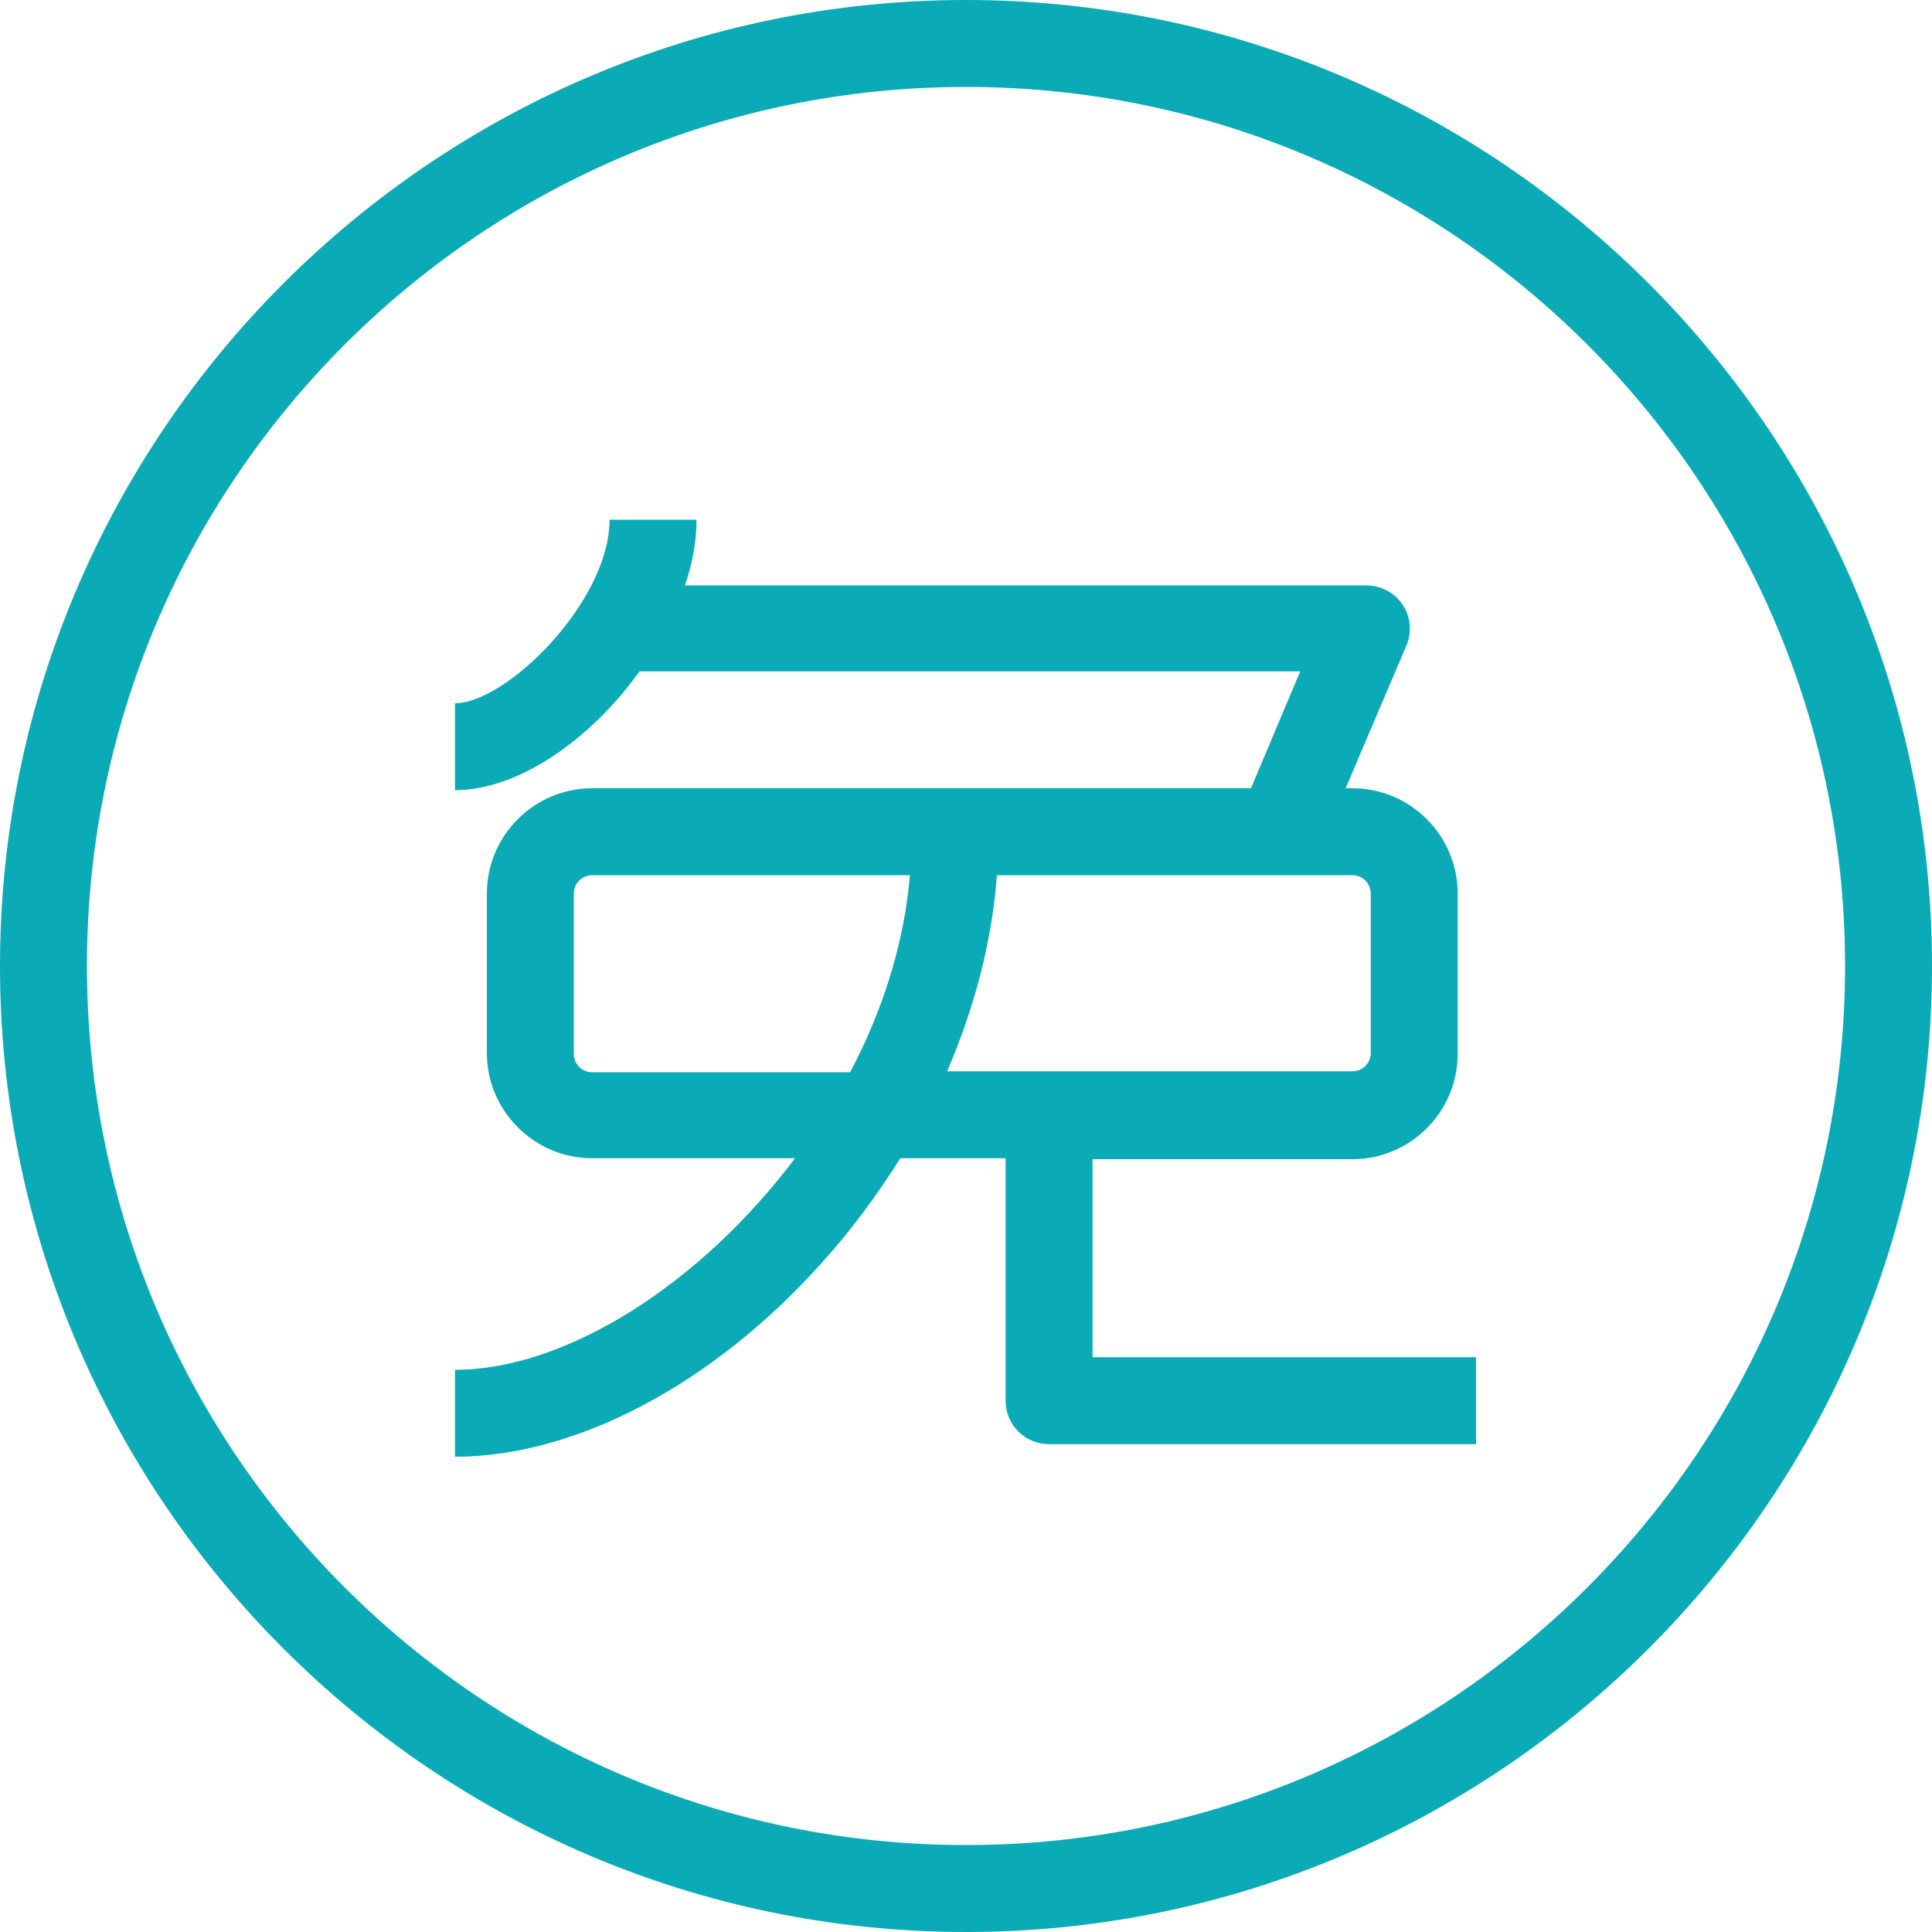 <?xml version="1.0" encoding="utf-8"?>
<!-- Generator: Adobe Illustrator 21.0.0, SVG Export Plug-In . SVG Version: 6.00 Build 0)  -->
<svg version="1.1" id="图层_1" xmlns="http://www.w3.org/2000/svg" xmlns:xlink="http://www.w3.org/1999/xlink" x="0px" y="0px"
	 viewBox="0 0 200 200" style="enable-background:new 0 0 200 200;" xml:space="preserve">
<style type="text/css">
	.st0{fill:#0AABB6;}
	.st1{fill:#335872;}
	.st2{fill:#FF653D;}
	.st3{fill:#F7AC16;}
	.st4{fill:#EED526;}
	.st5{fill:#ADD41C;}
	.st6{fill:#34B66D;}
	.st7{fill:none;stroke:#0AABB6;stroke-miterlimit:10;}
	.st8{fill:none;stroke:#335872;stroke-miterlimit:10;}
	.st9{fill:none;stroke:#FF653D;stroke-miterlimit:10;}
	.st10{fill:none;stroke:#F7AC16;stroke-miterlimit:10;}
	.st11{fill:none;stroke:#EED526;stroke-miterlimit:10;}
	.st12{fill:none;stroke:#ADD41C;stroke-miterlimit:10;}
	.st13{fill:none;stroke:#34B66D;stroke-miterlimit:10;}
	.st14{fill:none;stroke:#000000;stroke-width:9;stroke-linecap:round;stroke-linejoin:round;stroke-miterlimit:10;}
	.st15{fill:none;stroke:#000000;stroke-width:9;stroke-miterlimit:10;}
	.st16{fill:none;stroke:#000000;stroke-width:9;stroke-linejoin:round;stroke-miterlimit:10;}
	.st17{fill:#4B4B4B;}
</style>
<g>
	<path class="st0" d="M113.1,120H140c6,0,10.9-4.9,10.9-10.9V92.5c0-6-4.9-10.9-10.9-10.9h-0.7l6.3-14.8c0.6-1.4,0.4-3-0.4-4.2
		s-2.2-2-3.8-2H70.9c0.8-2.3,1.2-4.6,1.2-6.8h-9c0,8.5-10.7,19-16,19v9c6.6,0,14.1-5.3,19.1-12.3c0.2,0,0.3,0,0.5,0h67.9l-5.1,12.1
		H61.3c-6,0-10.9,4.9-10.9,10.9V109c0,6,4.9,10.9,10.9,10.9h21c-9.7,12.9-23.6,21.9-35.2,21.9v9c12.5,0,26.7-7.5,37.9-20
		c3.1-3.4,5.8-7.1,8.2-10.9h10.9V145c0,2.5,2,4.5,4.5,4.5h44.2v-9h-39.7V120z M88,111H61.3c-1.1,0-1.9-0.9-1.9-1.9V92.5
		c0-1.1,0.9-1.9,1.9-1.9h32.9C93.6,97.6,91.4,104.6,88,111z M98,111c2.9-6.7,4.7-13.6,5.2-20.4H140c1.1,0,1.9,0.9,1.9,1.9V109
		c0,1.1-0.9,1.9-1.9,1.9H98z"/>
	<path class="st0" d="M100,0C44.9,0,0,44.9,0,100s44.9,100,100,100s100-44.9,100-100S155.1,0,100,0z M100,191c-50.2,0-91-40.8-91-91
		S49.8,9,100,9s91,40.8,91,91S150.2,191,100,191z"/>
</g>
</svg>
